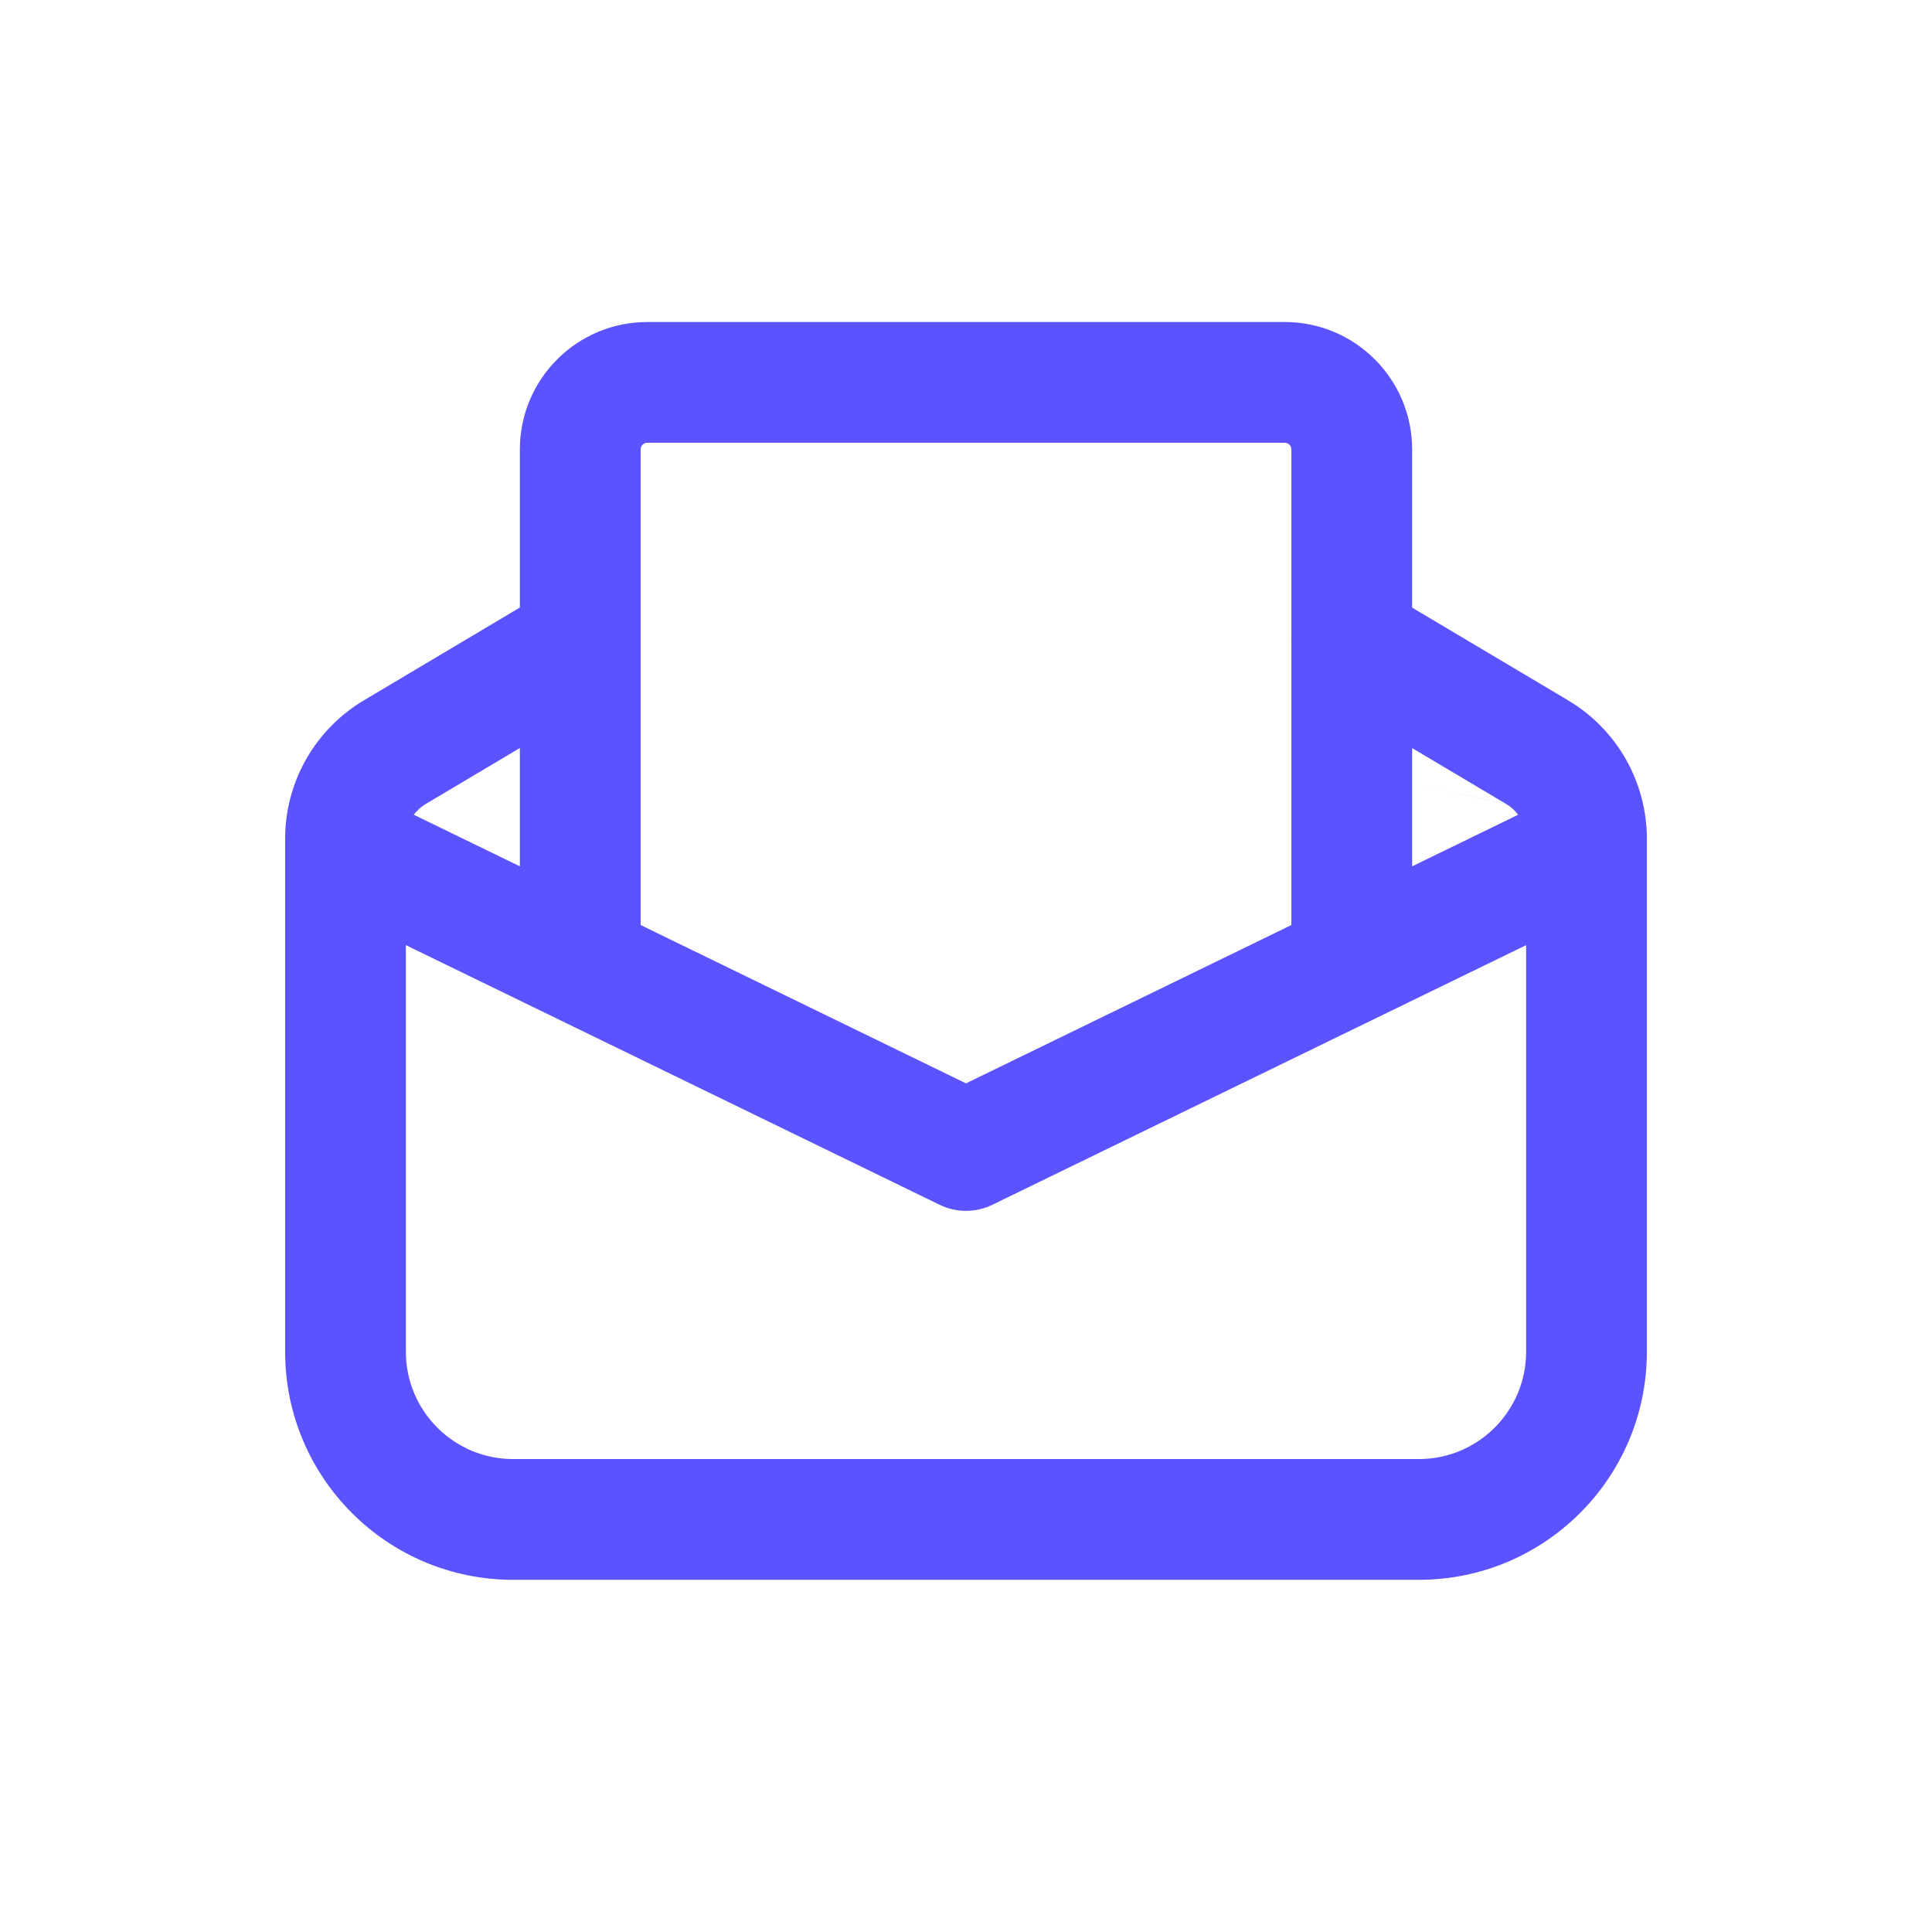 <svg width="24" height="24" viewBox="0 0 24 24" fill="none" xmlns="http://www.w3.org/2000/svg">
<path fill-rule="evenodd" clip-rule="evenodd" d="M8.042 5.5C7.995 5.5 7.958 5.537 7.958 5.583V7.614V7.966C7.958 7.971 7.958 7.975 7.958 7.98V11.491L12 13.458L16.042 11.491V9.399L7.958 7.614L16.042 9.399V7.991C16.041 7.979 16.041 7.968 16.042 7.956V5.583C16.042 5.537 16.005 5.5 15.958 5.5H8.042ZM17.542 7.548V5.583C17.542 4.709 16.833 4 15.958 4H8.042C7.167 4 6.458 4.709 6.458 5.583V7.547L4.52 8.7L4.52 8.7C3.913 9.061 3.542 9.714 3.542 10.419V16.792C3.542 18.356 4.81 19.625 6.375 19.625H17.625C19.19 19.625 20.458 18.356 20.458 16.792V10.42C20.458 9.714 20.086 9.061 19.481 8.701L19.48 8.7L17.542 7.548ZM17.542 9.293V9.731L18.713 9.989L17.542 9.293ZM17.542 9.731V10.762L18.859 10.121C18.82 10.069 18.771 10.024 18.714 9.99L17.542 9.731ZM18.958 11.741L12.328 14.966C12.121 15.067 11.879 15.067 11.672 14.966L5.042 11.741V16.792C5.042 17.528 5.639 18.125 6.375 18.125H17.625C18.361 18.125 18.958 17.528 18.958 16.792V11.741ZM5.14 10.121L6.458 10.762V9.292L5.286 9.989L5.286 9.989C5.228 10.024 5.179 10.068 5.14 10.121Z" fill="#5B53FF"/>
</svg>

